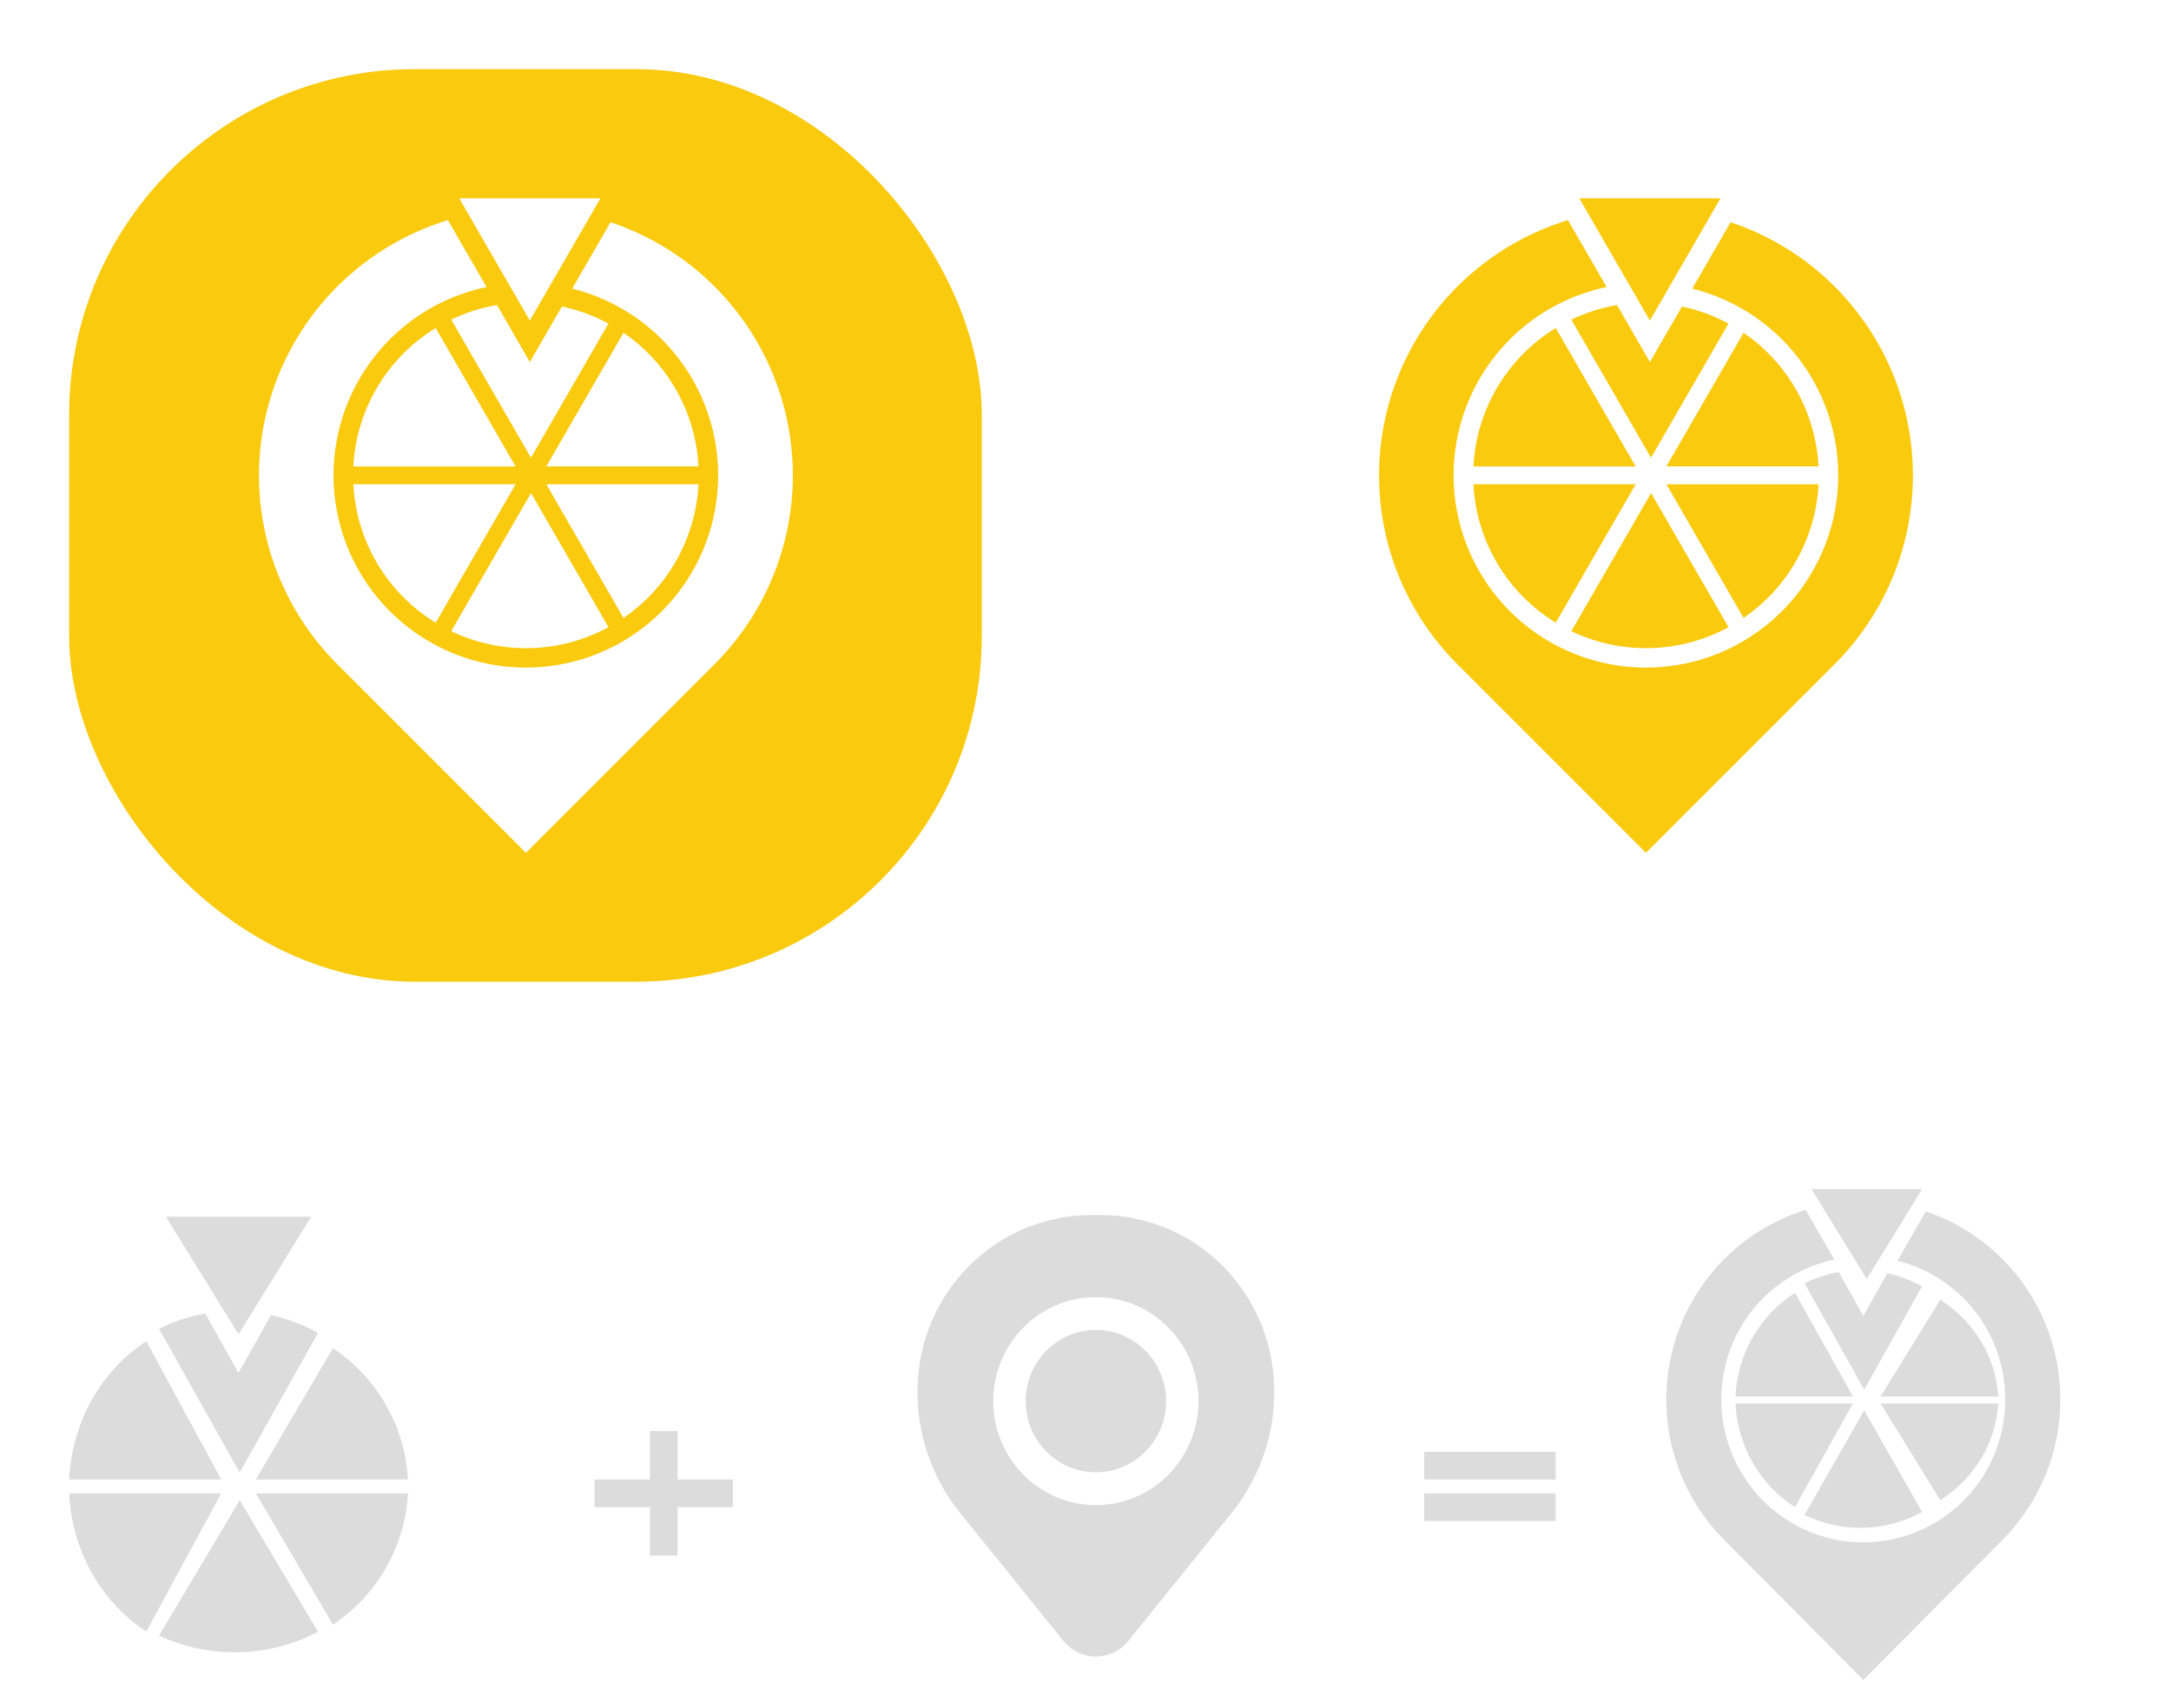 <svg width="314" height="247" viewBox="0 0 314 247" fill="none" xmlns="http://www.w3.org/2000/svg">
<g filter="url(#filter0_d_1006_9558)">
<rect x="172" y="6" width="132" height="132" rx="50" fill="white"/>
<g clip-path="url(#clip0_1006_9558)">
<path d="M265.364 37.458C261.136 33.225 255.979 30.036 250.302 28.145L244.76 37.749C251.396 39.397 257.193 43.432 261.043 49.083C264.894 54.733 266.528 61.605 265.634 68.384C264.741 75.163 261.381 81.376 256.197 85.835C251.014 90.295 244.369 92.689 237.532 92.561C230.695 92.433 224.145 89.791 219.133 85.139C214.12 80.488 210.996 74.154 210.358 67.346C209.719 60.538 211.61 53.733 215.67 48.23C219.73 42.728 225.674 38.914 232.368 37.516L226.778 27.838C220.406 29.786 214.647 33.349 210.06 38.182C205.473 43.015 202.215 48.953 200.603 55.418C198.991 61.883 199.08 68.655 200.86 75.076C202.64 81.496 206.052 87.347 210.764 92.058L238.064 119.359L265.364 92.058C268.949 88.473 271.793 84.217 273.734 79.533C275.674 74.849 276.673 69.828 276.673 64.758C276.673 59.688 275.674 54.668 273.734 49.983C271.793 45.299 268.949 41.043 265.364 37.458Z" fill="#FACA0F"/>
<path d="M213.107 63.474H236.573L225.012 43.445C221.549 45.565 218.655 48.496 216.581 51.986C214.507 55.476 213.314 59.419 213.107 63.474Z" fill="#FACA0F"/>
<path d="M213.107 66.044C213.314 70.099 214.507 74.042 216.581 77.531C218.655 81.021 221.549 83.953 225.012 86.072L236.573 66.044H213.107Z" fill="#FACA0F"/>
<path d="M252.18 44.133L241.016 63.468H263.022C262.826 59.628 261.746 55.885 259.866 52.531C257.985 49.177 255.355 46.303 252.18 44.133Z" fill="#FACA0F"/>
<path d="M238.63 48.363L233.87 40.118C231.58 40.512 229.357 41.224 227.265 42.234L238.794 62.209L249.995 42.81C247.886 41.666 245.622 40.832 243.274 40.335L238.63 48.363Z" fill="#FACA0F"/>
<path d="M252.18 85.384C255.355 83.214 257.985 80.34 259.866 76.986C261.746 73.632 262.826 69.889 263.022 66.049H241.016L252.18 85.384Z" fill="#FACA0F"/>
<path d="M227.265 87.299C230.831 89.008 234.751 89.847 238.705 89.747C242.658 89.647 246.531 88.61 250.006 86.722L238.805 67.323L227.265 87.299Z" fill="#FACA0F"/>
<path d="M228.423 24.691L238.63 42.366L248.837 24.691H228.423Z" fill="#FACA0F"/>
</g>
</g>
<path d="M289.652 182.148C286.531 179.002 282.724 176.633 278.534 175.228L274.442 182.364C279.341 183.588 283.62 186.586 286.463 190.785C289.305 194.983 290.512 200.089 289.852 205.126C289.192 210.163 286.712 214.779 282.885 218.092C279.059 221.406 274.154 223.185 269.107 223.089C264.06 222.994 259.225 221.031 255.525 217.575C251.825 214.119 249.519 209.413 249.047 204.354C248.576 199.296 249.972 194.24 252.969 190.152C255.966 186.063 260.354 183.23 265.295 182.191L261.169 175C256.465 176.447 252.213 179.095 248.828 182.686C245.442 186.277 243.037 190.688 241.847 195.492C240.657 200.295 240.722 205.327 242.036 210.098C243.351 214.868 245.869 219.215 249.347 222.716L269.5 243L289.652 222.716C292.299 220.052 294.398 216.89 295.83 213.41C297.263 209.929 298 206.199 298 202.432C298 198.665 297.263 194.934 295.83 191.454C294.398 187.974 292.299 184.811 289.652 182.148Z" fill="#DCDCDC"/>
<path d="M251 202H268L259.625 187C257.116 188.587 255.019 190.783 253.516 193.396C252.014 196.01 251.15 198.963 251 202V202Z" fill="#DCDCDC"/>
<path d="M10 214H32L21.161 194C17.915 196.116 15.201 199.044 13.257 202.529C11.312 206.014 10.194 209.951 10 214V214Z" fill="#DCDCDC"/>
<path d="M251 203C251.15 206.037 252.014 208.99 253.516 211.604C255.019 214.217 257.116 216.413 259.625 218L268 203H251Z" fill="#DCDCDC"/>
<path d="M10 216C10.194 220.049 11.312 223.986 13.257 227.471C15.201 230.956 17.915 233.884 21.161 236L32 216H10Z" fill="#DCDCDC"/>
<path d="M280.625 188L272 202H289C288.849 199.219 288.015 196.509 286.562 194.081C285.109 191.652 283.077 189.571 280.625 188V188Z" fill="#DCDCDC"/>
<path d="M48.161 195L37 214H59C58.805 210.226 57.725 206.548 55.844 203.252C53.964 199.956 51.335 197.132 48.161 195V195Z" fill="#DCDCDC"/>
<path d="M269.5 190.345L265.94 184C264.228 184.303 262.565 184.851 261 185.628L269.623 201L278 186.072C276.422 185.191 274.729 184.549 272.973 184.167L269.5 190.345Z" fill="#DCDCDC"/>
<path d="M34.5 198.584L29.684 190C27.367 190.41 25.117 191.151 23 192.203L34.666 213L46 192.803C43.865 191.611 41.574 190.743 39.199 190.226L34.5 198.584Z" fill="#DCDCDC"/>
<path d="M280.625 217C283.077 215.429 285.109 213.348 286.562 210.919C288.015 208.491 288.849 205.781 289 203H272L280.625 217Z" fill="#DCDCDC"/>
<path d="M48.161 235C51.335 232.868 53.964 230.044 55.844 226.748C57.725 223.452 58.805 219.774 59 216H37L48.161 235Z" fill="#DCDCDC"/>
<path d="M261 219.138C263.666 220.434 266.597 221.07 269.552 220.994C272.507 220.918 275.402 220.132 278 218.702L269.627 204L261 219.138Z" fill="#DCDCDC"/>
<path d="M23 236.591C26.607 238.267 30.572 239.09 34.57 238.992C38.568 238.894 42.486 237.877 46 236.026L34.671 217L23 236.591Z" fill="#DCDCDC"/>
<path d="M262 172L270 185L278 172H262Z" fill="#DCDCDC"/>
<path d="M24 176L34.5 193L45 176H24Z" fill="#DCDCDC"/>
<g filter="url(#filter1_d_1006_9558)">
<rect x="10" y="6" width="132" height="132" rx="50" fill="#FACA0F"/>
<g clip-path="url(#clip1_1006_9558)">
<rect width="77.215" height="94.668" transform="translate(37.457 24.691)" fill="#FACA0F"/>
<path d="M103.364 37.458C99.136 33.225 93.979 30.036 88.302 28.145L82.76 37.749C89.396 39.397 95.193 43.432 99.043 49.083C102.894 54.733 104.528 61.605 103.634 68.384C102.741 75.163 99.381 81.376 94.197 85.835C89.014 90.295 82.369 92.689 75.532 92.561C68.695 92.433 62.145 89.791 57.133 85.139C52.12 80.488 48.996 74.154 48.358 67.346C47.719 60.538 49.61 53.733 53.67 48.23C57.73 42.728 63.674 38.914 70.368 37.516L64.778 27.838C58.406 29.786 52.647 33.349 48.06 38.182C43.473 43.015 40.215 48.953 38.603 55.418C36.991 61.883 37.08 68.655 38.86 75.076C40.641 81.496 44.052 87.347 48.764 92.058L76.064 119.359L103.364 92.058C106.949 88.473 109.793 84.217 111.734 79.533C113.674 74.849 114.673 69.828 114.673 64.758C114.673 59.688 113.674 54.668 111.734 49.983C109.793 45.299 106.949 41.043 103.364 37.458Z" fill="white"/>
<path d="M51.107 63.474H74.573L63.012 43.445C59.549 45.565 56.655 48.496 54.581 51.986C52.507 55.476 51.314 59.419 51.107 63.474Z" fill="white"/>
<path d="M51.107 66.044C51.314 70.099 52.507 74.042 54.581 77.531C56.655 81.021 59.549 83.953 63.012 86.072L74.573 66.044H51.107Z" fill="white"/>
<path d="M90.18 44.133L79.016 63.468H101.022C100.826 59.628 99.746 55.885 97.865 52.531C95.985 49.177 93.355 46.303 90.18 44.133Z" fill="white"/>
<path d="M76.63 48.363L71.87 40.118C69.581 40.512 67.357 41.224 65.265 42.234L76.794 62.209L87.995 42.81C85.886 41.666 83.622 40.832 81.273 40.335L76.63 48.363Z" fill="white"/>
<path d="M90.18 85.384C93.355 83.214 95.985 80.34 97.865 76.986C99.746 73.632 100.826 69.889 101.022 66.049H79.016L90.18 85.384Z" fill="white"/>
<path d="M65.265 87.299C68.831 89.008 72.751 89.847 76.705 89.747C80.658 89.647 84.531 88.61 88.006 86.722L76.805 67.323L65.265 87.299Z" fill="white"/>
<path d="M66.423 24.691L76.63 42.366L86.837 24.691H66.423Z" fill="white"/>
</g>
</g>
<path d="M148.344 202.667C148.344 196.983 152.891 192.375 158.5 192.375C164.109 192.375 168.656 196.983 168.656 202.667C168.656 208.351 164.109 212.958 158.5 212.958C152.891 212.958 148.344 208.351 148.344 202.667Z" fill="#DCDCDC"/>
<path fill-rule="evenodd" clip-rule="evenodd" d="M132.792 199.112C133.866 185.91 144.753 175.75 157.825 175.75H159.175C172.247 175.75 183.134 185.91 184.208 199.112C184.786 206.22 182.619 213.277 178.164 218.799L163.186 237.361C160.764 240.362 156.236 240.362 153.814 237.361L138.836 218.799C134.381 213.277 132.214 206.22 132.792 199.112ZM158.5 187.625C150.302 187.625 143.656 194.359 143.656 202.667C143.656 210.974 150.302 217.708 158.5 217.708C166.698 217.708 173.344 210.974 173.344 202.667C173.344 194.359 166.698 187.625 158.5 187.625Z" fill="#DCDCDC"/>
<line x1="86" y1="216" x2="106" y2="216" stroke="#DCDCDC" stroke-width="4"/>
<line x1="206" y1="212" x2="225" y2="212" stroke="#DCDCDC" stroke-width="4"/>
<line x1="206" y1="218" x2="225" y2="218" stroke="#DCDCDC" stroke-width="4"/>
<line x1="96" y1="225" x2="96" y2="207" stroke="#DCDCDC" stroke-width="4"/>
<defs>
<filter id="filter0_d_1006_9558" x="162" y="0" width="152" height="152" filterUnits="userSpaceOnUse" color-interpolation-filters="sRGB">
<feFlood flood-opacity="0" result="BackgroundImageFix"/>
<feColorMatrix in="SourceAlpha" type="matrix" values="0 0 0 0 0 0 0 0 0 0 0 0 0 0 0 0 0 0 127 0" result="hardAlpha"/>
<feOffset dy="4"/>
<feGaussianBlur stdDeviation="5"/>
<feComposite in2="hardAlpha" operator="out"/>
<feColorMatrix type="matrix" values="0 0 0 0 0 0 0 0 0 0 0 0 0 0 0 0 0 0 0.25 0"/>
<feBlend mode="normal" in2="BackgroundImageFix" result="effect1_dropShadow_1006_9558"/>
<feBlend mode="normal" in="SourceGraphic" in2="effect1_dropShadow_1006_9558" result="shape"/>
</filter>
<filter id="filter1_d_1006_9558" x="0" y="0" width="152" height="152" filterUnits="userSpaceOnUse" color-interpolation-filters="sRGB">
<feFlood flood-opacity="0" result="BackgroundImageFix"/>
<feColorMatrix in="SourceAlpha" type="matrix" values="0 0 0 0 0 0 0 0 0 0 0 0 0 0 0 0 0 0 127 0" result="hardAlpha"/>
<feOffset dy="4"/>
<feGaussianBlur stdDeviation="5"/>
<feComposite in2="hardAlpha" operator="out"/>
<feColorMatrix type="matrix" values="0 0 0 0 0 0 0 0 0 0 0 0 0 0 0 0 0 0 0.25 0"/>
<feBlend mode="normal" in2="BackgroundImageFix" result="effect1_dropShadow_1006_9558"/>
<feBlend mode="normal" in="SourceGraphic" in2="effect1_dropShadow_1006_9558" result="shape"/>
</filter>
<clipPath id="clip0_1006_9558">
<rect width="77.215" height="94.668" fill="white" transform="translate(199.457 24.691)"/>
</clipPath>
<clipPath id="clip1_1006_9558">
<rect width="77.215" height="94.668" fill="white" transform="translate(37.457 24.691)"/>
</clipPath>
</defs>
</svg>

